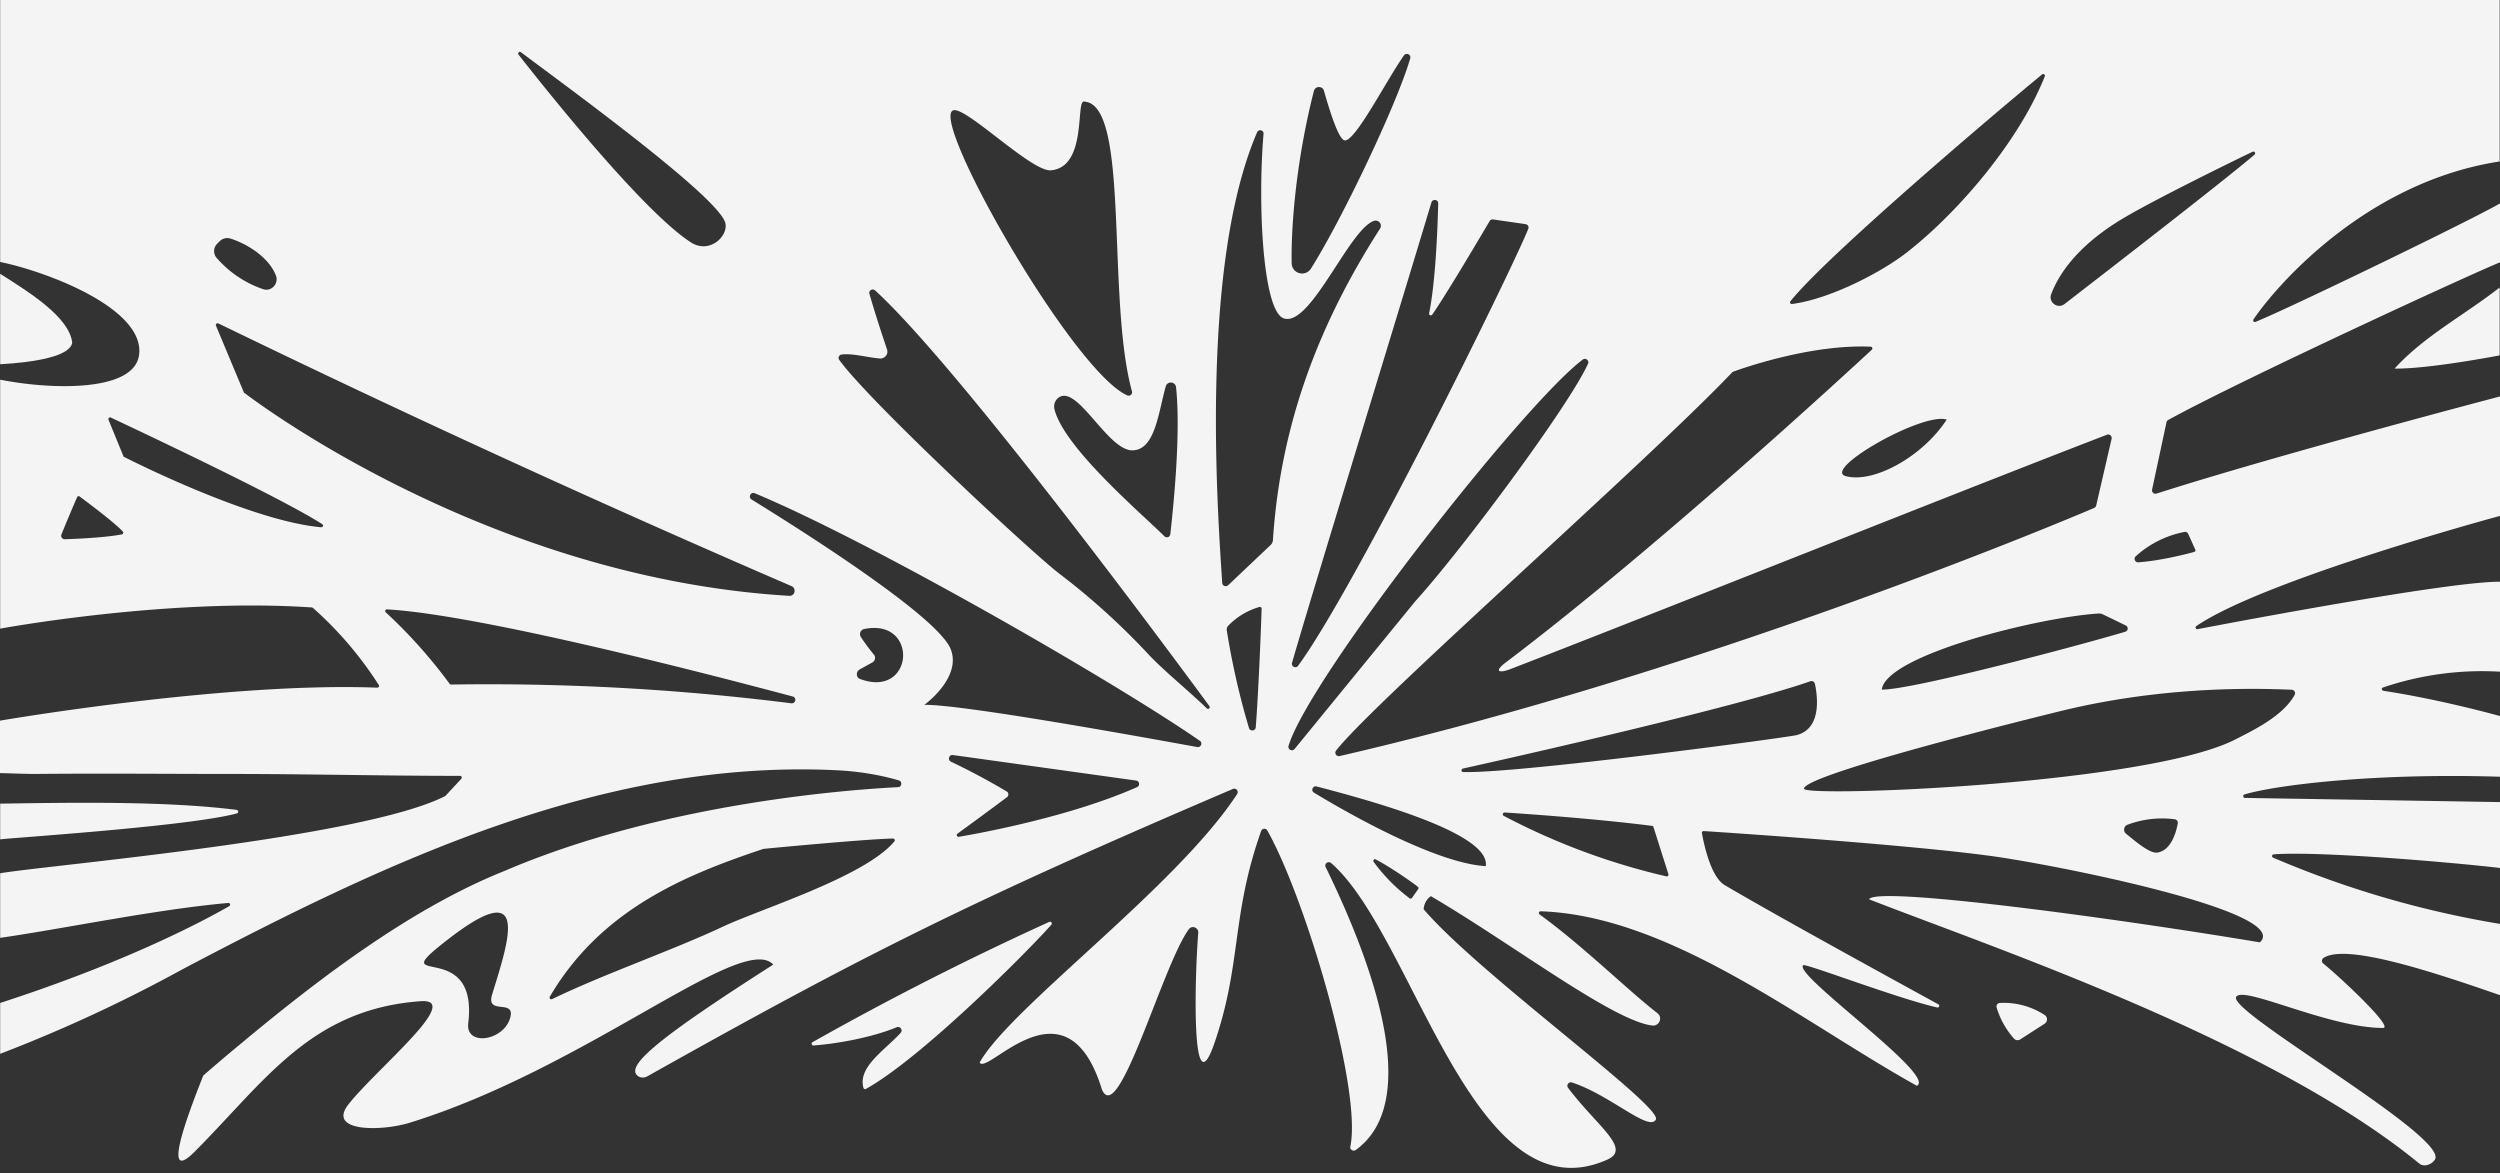 <svg xmlns="http://www.w3.org/2000/svg" viewBox="0 0 1440 675.7">
  <rect x="0" y="0" width="1440" height="675.7" fill="#333333" stroke="none"/>
  <g fill="#f4f4f4">
    <path d="M1177.8 584.7a43 43 0 0 0-25.9-7c-1.5.1-2.2 1.4-1.8 2.8a47.7 47.7 0 0 0 10.1 17.9c1 .9 2.5 1 3.6.2l14-9a3 3 0 0 0 0-4.9zM498.8 627.2c32.2-17.9 93.6-79.6 106.8-94.6.7-.8-.2-2-1.2-1.6A1764 1764 0 0 0 468 600.3c-.9.5-.5 2 .6 1.9 13.3-1 33.4-4.5 47.9-10.5 2-.8 3.7 1.6 2.3 3.2-9.3 10.2-25 19.8-21.4 31.9.2.4.9.7 1.4.4zM1379.3 212.3c19.7.3 60.5-7.6 60.5-7.6v-39.1c-20.2 15.8-43.8 28.2-60.5 46.7zM136.3 466.5c-40.7-5.2-95.7-4.2-136.2-3.6v20.6c1.6-.6 108.7-7.4 136.4-15 1-.3.9-1.8-.2-2z"/>
    <path d="M1439.8 93V0H.1v150.9c27.7 5.7 83.6 27.1 80 53.6-2.9 21.3-50.2 20.1-80 14.2v143.4s96.6-17.9 179.6-12.2l.5.2a211 211 0 0 1 38 44.5c.4.7-.1 1.5-.9 1.5-87.2-3.4-217.3 19-217.3 19v30.2c7.8.2 15 .5 20.6.5 37.5-.4 75.2 0 112.6 0 44 0 87.9 1.1 131.8 1.1.9 0 1.3 1 .7 1.7l-9.2 9.9C209 482.9 26.6 498.4.1 503v37.2c36.8-5.3 89.8-16.4 131.4-20.1 1-.1 1.5 1.3.6 1.8-12.5 7.2-57 31.5-132 55.8V607a854 854 0 0 0 105.4-48.9c116.6-61.4 241.9-121.2 377.1-114.4 15.2.8 27.3 3.5 35.1 5.8 2.2.6 1.8 3.8-.5 3.9-32.8 1.7-137.3 10-226.7 48.3-54.4 21.8-107.7 62.7-152.9 100.4-6.9 5.7-13.6 11.4-20.5 17.4-11.8 29.6-22.7 61.6-5.1 44 40.8-40.9 66.9-82.2 130.2-86.8 25.1-1.9-25.1 38.7-41.4 59.3-12.8 16.1 18.9 15.8 35.5 10.6 101.7-31.5 191.3-110.1 209.1-91-65.4 41.8-84.9 58-78.3 63.9 1.5 1.4 3.9 1.5 5.7.5 122.6-68.8 183.8-99.9 337.2-165.5a2 2 0 0 1 2.5 3C677.7 510.9 581.7 580.6 564.3 612c4.3 8 49.9-51 70.4 15.5 9.5 22.4 35.1-72 50.1-92.3 1.8-2.4 5.6-.9 5.4 2.1-1.9 22.6-4.5 104.5 9.6 62.7 15.4-45.4 9.4-72.6 26.6-121.3.6-1.6 2.8-1.8 3.6-.3 22 39.1 54.6 149.1 47.8 182-.4 1.8 1.7 3 3.1 2 41.1-29.6 5.2-116.9-17.3-162.9-1-1.9 1.4-3.8 3.1-2.4 47.5 41.1 81.8 205.6 159.2 170.8 14.1-6.3-6.2-19.4-22.7-41.3a2 2 0 0 1 2.2-3.1c21.8 7 44.7 28.8 48.4 21.3 3.8-7.7-102.6-84.4-133.8-121.1 0 0 .2-4.9 4.2-7.5 46.9 27.5 104.8 71.8 127.5 74.5 4 .5 6.2-4.6 3-7.1-17.3-13.4-42.6-38.5-67.9-56.9a1 1 0 0 1 .6-1.8c74.9 2.5 151.3 64.2 216.7 100.5 12-5.7-72.8-65-65.3-69.5 3.5-.2 54.3 19.2 77 24.4 1.1.3 1.7-1.3.7-1.8-20.4-11.2-92.5-50.6-123.1-68.7-8.3-4.9-12.2-24.9-13.1-30-.1-.6.4-1.1 1-1.1 13 .8 129.6 8.6 172.7 15.4 48.3 7.6 165.3 32.4 147.7 48.7-85-14.2-221.5-32.6-225.1-24.8 70.1 27.4 230.7 81.4 316.9 152.2 2.7 2.2 7.1.7 9-2.3 8.4-12.9-118.8-84.7-114.5-93.6 3.5-7.1 53.1 17.8 84.6 17.8 6.6 0-24.9-29.5-34.4-37.1-1-.8-1-2.5.1-3.2 11.9-7.8 53.9 4.7 101.9 21.5v-41.1a566 566 0 0 1-130.9-38.2c-.9-.4-.7-1.8.3-1.9 28.9-2.1 113.7 5.7 130.6 7.9v-38l-147.1-2.4c-1.1 0-1.4-1.6-.3-2 17.3-5.2 73.5-12.5 147.4-10.2v-34.9s-33.8-9.5-67.4-14.6c-1-.2-1.2-1.6-.2-1.9a177.7 177.7 0 0 1 67.5-9.1l.1-51.8c-27.4-.5-149.8 22.6-174.4 27.3-1 .2-1.6-1.2-.7-1.8 39.5-26.9 175.1-63.5 175.1-63.5v-68.8s-129.1 33.9-198 56a2 2 0 0 1-2.6-2.3l8.3-38.8c.1-.6.5-1 1-1.3 42.1-23.2 179.5-86.4 191.4-90.9v-34c-15.7 9.2-120.5 60-141.1 68.4-.9.4-1.7-.6-1.2-1.4 11.2-16.8 63-78.9 141.8-91zm-1146 493.5c-3.9 13.1-25.6 16.3-24.1 3 5.9-48.7-45.4-21.2-16.6-44.5 53.8-43.6 40.2-4.2 30.4 27.7-3.9 12.6 13.8 2.1 10.3 13.8zm122.7-52.8c-29.6 13.9-68.6 27.3-98.5 41.8-.9.4-1.8-.6-1.3-1.4 29.7-50.7 79-70.4 122.9-85.1l.7-.1c4.9-.5 60-5.7 74.1-5.9.8 0 1.3 1 .8 1.6-16.7 20.3-77.2 39-98.7 49.1zm759.7-490.8c.8-.7 2 .2 1.6 1.1-15.1 37.9-50.2 78.4-78.7 100.8-14.9 11.9-45.1 27.5-66.9 30.3-.9.1-1.5-.9-.9-1.6 20.2-25.3 113.5-104.7 144.9-130.6zm-133.4 349.5c1.1-.4 2.3.3 2.6 1.5 1.4 6.6 4.3 26-10.9 29.6-6.6 1.5-160.2 22.1-191.7 21.2-1.2 0-1.3-1.7-.2-2 27.5-6.1 157-35.2 200.2-50.3zM825 181.2c8.5-12.3 29-47 33-53.8a2 2 0 0 1 2-1l18.7 2.7c1.3.2 2.1 1.5 1.6 2.7-10 24.8-99.6 206.7-132.6 251.7-1.3 1.8-4.1.4-3.5-1.7 11.7-40.6 62.5-205.8 80.3-265.2.7-2.2 4-1.7 3.9.6-.4 17.2-1.7 45.8-5.2 63.2-.3 1.1 1.1 1.7 1.8.8zM756.8 52.4c.8-3 5-3 5.8-.1 3.2 11.2 8.2 27.4 11.7 28.5 5.8 1.9 24.6-35.2 34.4-48.9 1.3-1.8 4.2-.5 3.6 1.7-7.8 26.8-39.7 93.5-57.2 121.1a6 6 0 0 1-11.1-3.1c-.4-20 2.3-58 12.8-99.2zM677.4 223c2.9 27-1.7 70.5-3.3 84.7a2 2 0 0 1-3.4 1.2c-12-12.1-57.5-50.5-63.3-73-.6-2.4.1-5 2-6.6 10.8-9 28.6 30.6 43.1 30.1 13-.5 14.7-22 19-36.9.9-3.1 5.5-2.8 5.9.5zM605.3 98.1c20.9-1.8 14.3-39.8 19-39.6 26.8.9 12.9 112.8 27.7 166.9.5 1.6-1.2 3.1-2.8 2.3-31.8-14.4-115-161-99.9-164.2 7.7-1.6 44.9 35.5 56 34.6zm-94.4 103.1c-2.2-6.6-6.3-18.8-10.1-31.9-.6-1.9 1.8-3.4 3.3-2 46.6 42.8 158.8 193.6 192.5 239.4.7 1-.6 2.2-1.5 1.3-11.1-10.7-24.9-21.8-33.6-31.1a405.9 405.9 0 0 0-51.5-46.6c-16-12.3-109.3-99-126.6-123-.9-1.2-.1-2.9 1.4-3.1 6.2-.8 14.7 1.7 22 2.3 2.9.2 5.1-2.6 4.1-5.3zm-93.1-72.7c1.8 7.3-9 18.2-20 11-27.3-17.7-82.4-86.7-99.1-108-.7-.9.4-2.1 1.4-1.4 24.7 18.6 114.1 83.4 117.7 98.4zm-285.1 8.9c9.8 3.1 22 10.7 26.2 21.2 1.9 4.8-2.7 9.7-7.5 7.9a61.6 61.6 0 0 1-26.9-18.3 6 6 0 0 1 .7-7.9l1.6-1.6a6.2 6.2 0 0 1 5.9-1.3zM35.4 307.8a975 975 0 0 1 9-21.4c.3-.6 1-.8 1.5-.4 4 3 19.5 14.5 24.8 20.1a1 1 0 0 1-.5 1.7c-9 1.8-26 2.6-32.9 2.8-1.5 0-2.5-1.5-1.9-2.8zm35.7-45l-8.6-21c-.3-.8.5-1.7 1.3-1.3 14.9 7 98 46.1 121.8 61.4.9.6.4 1.9-.6 1.8-40-3.5-108.2-37.8-113.5-40.5-.2 0-.3-.2-.4-.4zm69.4-36.7l-16.1-38.5c-.4-.8.5-1.7 1.4-1.3a8212.7 8212.7 0 0 0 330.1 151.3c3 1.3 2 5.8-1.3 5.6-173-10.3-307.7-112.2-313.7-116.8-.3 0-.4-.1-.4-.3zm315.3 179a1396.5 1396.5 0 0 0-196-10.8 1 1 0 0 1-.8-.4 288.2 288.2 0 0 0-36.8-41.2c-.7-.6-.2-1.8.7-1.7 51.5 2.9 176.8 35 233.8 50.2 2.3.7 1.6 4.2-.9 3.9zm39.2-19.4l7.4-4.1a3 3 0 0 0 1-4.5c-2.3-2.8-5.6-7.1-7.6-10.3a3 3 0 0 1 2-4.5c31.7-6.4 28.7 40.4-2.4 28.8-2.3-.8-2.5-4.1-.4-5.4zm56.5 94.5a2733 2733 0 0 0 28.5-21c1.1-.8 1.1-2.6-.1-3.3a410.5 410.5 0 0 0-32.2-17.2c-2-1-1.1-4.1 1.2-3.8l105.5 14.7c2 .3 2.4 3 .5 3.8C617.5 470 567 479.5 552.3 482c-1.1.2-1.6-1.2-.8-1.8zM532.4 406s21.7-15.6 15.2-32.1c-7.2-18.2-80.2-64.9-114.7-86.2-2.1-1.3-.5-4.5 1.8-3.6 66.6 27.7 205.9 107.7 256.4 142.6 1.8 1.2.6 4-1.5 3.6-31.3-5.7-135.8-24.7-157.2-24.3zm187 13.3a438 438 0 0 1-12.8-56.4 3 3 0 0 1 .9-2.5 40.2 40.2 0 0 1 18-10.8 1 1 0 0 1 1.2 1c-.5 15.7-2 51.1-3.4 68.4-.2 2.1-3.3 2.4-3.9.3zM704 335.8c-2.8-42.7-12.8-183.3 20.1-259.6.9-2 3.9-1.3 3.7.9-3.5 41.6-.3 102.4 11.7 106.3 15.4 5.1 37.7-51.6 52-56.2a3 3 0 0 1 3.4 4.5c-34.8 54.2-57.3 112-61.7 179.5-.1 1-.5 1.9-1.2 2.6l-24.6 23.3c-1.2 1.1-3.3.4-3.4-1.3zm207.7-128.7c1.6-1.2 3.9.6 3 2.4-11 24.4-73.1 107.8-99.3 136.6l-69.7 85.3c-1.4 1.7-4.1.3-3.5-1.8 11.9-39.3 135.3-196.9 169.5-222.5zm-99.8 310.3a100 100 0 0 1-20.7-21c-.5-.8.4-1.9 1.2-1.4 8.6 4.5 21.2 13.3 24.3 15.8.4.3.5.9.2 1.3l-3.6 5.1a1 1 0 0 1-1.4.2zM758.4 453c32 8.4 100.3 27 97.4 45.9-26.3-1.5-71.8-25.9-98.9-42.3-2-1.1-.8-4.2 1.5-3.6zm11.2-20.7c22.3-28.4 179.6-166.7 228.3-218l.4-.2c3.3-1.2 44-16 79.3-14.4a1 1 0 0 1 .6 1.7c-14.9 13.8-123.4 113.9-210.9 180.2-7 5.3-3.8 6.3 2.7 3.8 78.8-30.4 256.1-101.3 343.6-135 1.5-.6 3 .8 2.7 2.3l-8.9 38.5c-.1.6-.6 1.1-1.2 1.4-15.5 6.6-221.7 93.8-434.6 142.9-1.8.4-3.2-1.7-2-3.2zm454.5-68.4c-24.6 7.4-123.3 33.7-140.2 33.3 2.5-19.8 89.7-41.5 124.6-43.8 1-.1 2.1.1 3 .6l12.8 6.2c1.8.8 1.6 3.2-.2 3.7zM952.4 476.4l8.6 27.1c.2.7-.3 1.4-1.1 1.3a388 388 0 0 1-93.8-34.9c-.9-.5-.5-1.9.6-1.9 12.5.8 51.7 3.5 84.9 7.7.4 0 .7.3.8.7zm300.3-4.5a2 2 0 0 1 1.7 2.3c-.8 4.7-3.7 15.8-11.9 16.9-4.3.5-12.3-6.3-17.9-10.9a3 3 0 0 1 .7-5.1 56.6 56.6 0 0 1 27.4-3.2zm67.3-74.6a2 2 0 0 1 1.7 3c-6.9 12.4-24.2 20.5-34.5 25.8-51.1 25.8-248.1 33.3-248.1 28.2-.2-8.5 144.2-43.9 152.3-45.8 41.7-9.7 86-13.1 128.6-11.2zm-56.1-79.4c-4.2 1.2-19.6 5.1-32.3 6a2 2 0 0 1-1.5-3.4 58.3 58.3 0 0 1 28.1-14.1 2 2 0 0 1 2.2 1.1l4.1 9.1c.3.4 0 1.1-.6 1.3zm-200.6-43.6c-14.3-3.7 44.2-37.1 58-32.6-13.8 21.2-41.9 36.8-58 32.6zm125.9-99.2c-4 3.1-9.5-1-7.7-5.7 4.1-10.8 14-26.4 38.1-41.6 15.8-10 60.7-32.1 77.9-40.4 1.1-.5 2 .9 1.1 1.7-17.6 15-83.5 66-109.4 86z"/>
    <path d="M41.6 197.3c-1.8-14.7-24.5-28.8-41.5-39.6v52.1c19.7-1.1 40.4-4.5 41.5-12.5z"/>
  </g>
</svg>